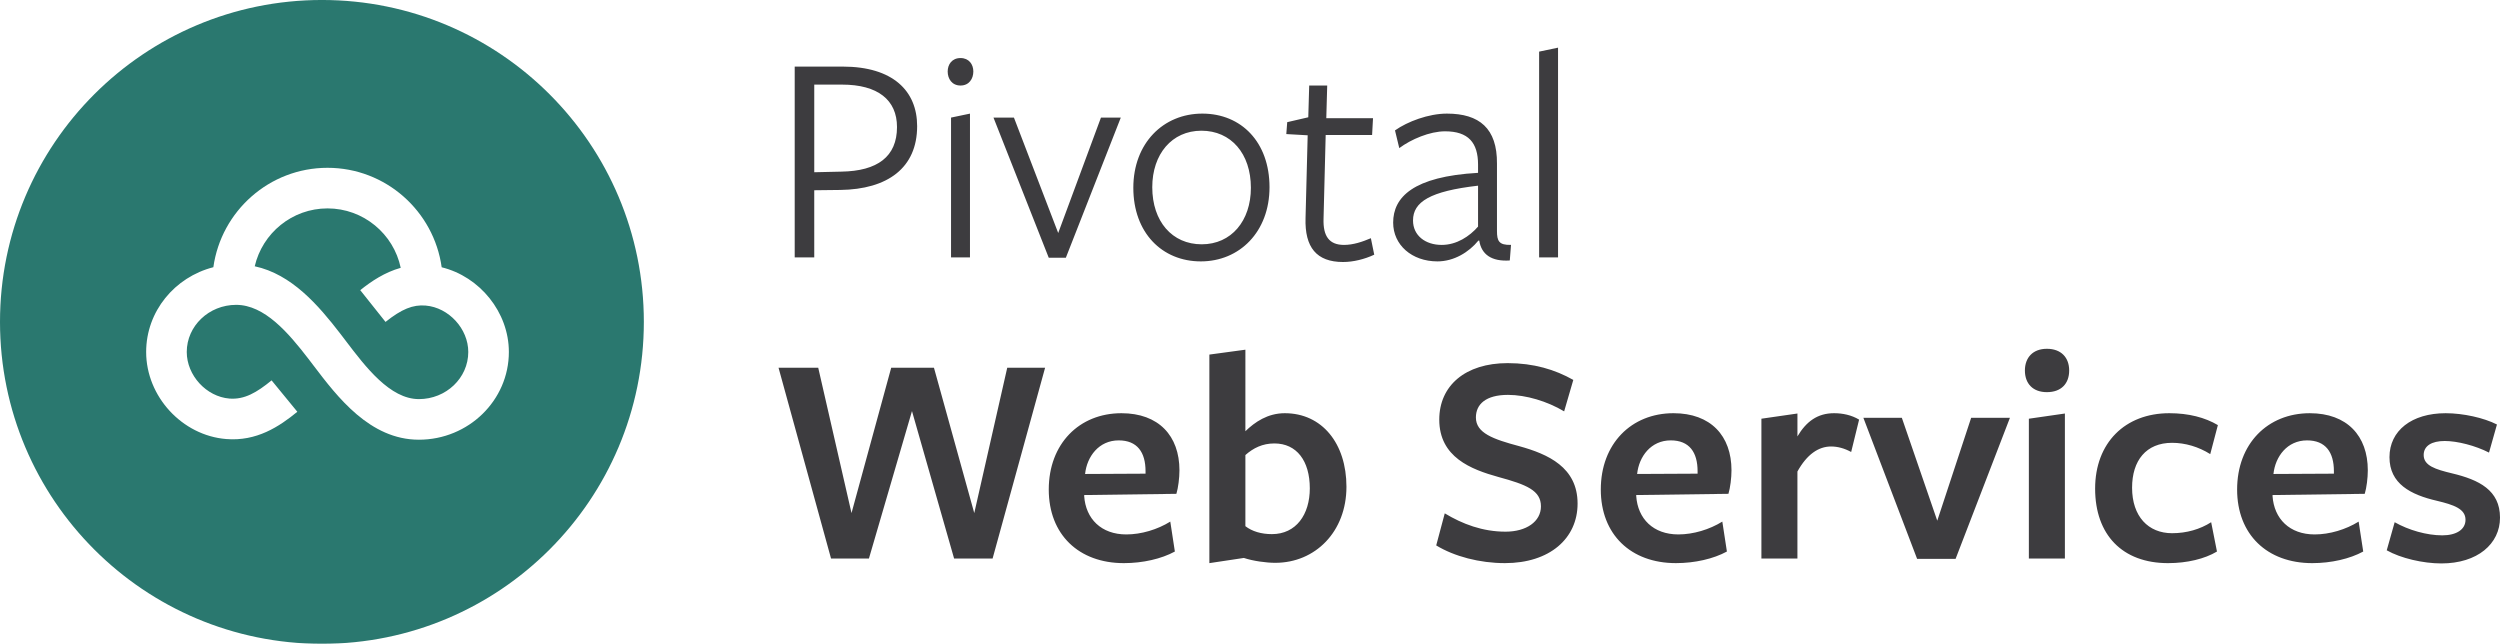 <svg xmlns="http://www.w3.org/2000/svg" viewBox="0 0 765 197.012" height="197.012" width="765"><defs><filter id="a" color-interpolation-filters="sRGB"><feColorMatrix values="0.21 0.72 0.072 0 0 0.21 0.72 0.072 0 0 0.21 0.72 0.072 0 0 0 0 0 1 0"/></filter></defs><g transform="matrix(1.25 0 0 -1.25 0 197.012)" filter="url(#a)"><path d="M206.131 136.899h-6.801v-21.454l6.652.15c8.819.149 13.604 3.663 13.604 10.913 0 6.652-4.709 10.391-13.455 10.391zm-.45-25.789l-6.353-.074V94.593h-4.785v46.716h11.735c12.334 0 18.238-5.979 18.238-14.576.002-10.242-7.249-15.474-18.835-15.623m27.133-16.52v34.235l4.636.972V94.591h-4.636zm2.319 42.084c-2.092 0-3.14 1.645-3.14 3.439 0 1.717 1.046 3.289 3.14 3.289 2.094 0 3.14-1.572 3.14-3.289-.002-1.794-1.048-3.439-3.14-3.439m25.787-42.157h-4.186l-13.529 34.308h5.007l10.838-28.255 10.465 28.255h4.858L260.92 94.517m33.188 31.094c-7.251 0-12.033-5.755-12.033-13.829 0-8.372 4.858-13.978 12.108-13.978 7.251 0 12.034 5.755 12.034 13.829 0 8.372-4.859 13.978-12.109 13.978zm-.149-31.991c-9.494 0-16.52 7.026-16.52 18.015 0 10.913 7.326 18.164 16.894 18.164 9.567 0 16.444-7.026 16.444-18.015 0-10.915-7.326-18.164-16.818-18.164m34.831-.15c-6.503 0-9.418 3.589-9.194 10.764l.523 20.256-5.232.298.223 2.916 5.157 1.195.224 7.773h4.409l-.224-7.998h11.438l-.225-4.111h-11.363l-.523-20.481c-.149-4.335 1.42-6.428 5.01-6.428 2.241 0 4.484.747 6.576 1.644l.823-4.037c-2.39-1.118-5.156-1.79-7.622-1.79m33.037 18.685c-11.737-1.346-15.921-3.961-15.921-8.521 0-3.661 2.989-5.98 7.026-5.98 3.663 0 6.803 2.092 8.895 4.484v10.017zm.074-13.453c-2.317-2.84-5.978-5.083-10.015-5.083-6.278 0-10.84 4.037-10.84 9.494 0 6.204 4.86 11.287 20.781 12.184v2.018c0 5.382-2.392 8.148-8.074 8.148-3.738 0-8.298-1.943-11.212-4.111l-1.047 4.336c3.064 2.167 8.223 4.11 12.707 4.11 7.923 0 12.332-3.588 12.258-12.258v-16.444c0-2.466.448-3.512 3.438-3.438l-.3-3.812c-4.484-.299-6.952 1.495-7.475 4.858h-.221v-.002m14.875-4.113v50.381l4.633.972v-51.35h-4.633v-.002M212.709 20.874h-9.269L190.584 67.59h9.716l8.148-35.579 9.718 35.579h10.464l9.868-35.579 8.073 35.579h9.269l-12.856-46.717h-9.418l-10.315 36.104-10.542-36.104m67.719 20.782v.599c0 4.633-2.018 7.55-6.578 7.55-4.858 0-7.774-3.963-8.223-8.224l14.801.075zm-15.024-5.457c.374-5.606 4.186-9.418 10.315-9.418 3.663 0 7.625 1.197 10.765 3.14l1.121-7.326c-3.289-1.792-7.849-2.84-12.483-2.84-11.062 0-18.388 7.026-18.388 18.015 0 11.212 7.475 18.686 17.79 18.686 9.12 0 14.203-5.531 14.203-13.978 0-1.868-.299-4.26-.748-5.756l-22.573-.298v-.225h-.002m46.566 12.857c-2.915 0-5.156-1.122-7.099-2.84V28.799c1.644-1.273 3.885-1.943 6.502-1.943 5.905 0 9.269 4.784 9.269 11.212-.001 6.725-3.215 10.987-8.672 10.987zm.225-29.225c-2.243 0-5.457.447-7.698 1.195l-8.446-1.271v51.053l8.82 1.197V52.046c2.316 2.243 5.456 4.41 9.642 4.41 9.12 0 15.098-7.399 15.098-18.015-.002-10.989-7.624-18.61-17.416-18.61m65.028 13.826c0 3.888-3.513 5.307-10.39 7.177-6.728 1.867-14.501 4.86-14.501 14.053 0 8.297 6.353 13.828 16.742 13.828 6.354 0 11.588-1.572 16.07-4.111l-2.241-7.7c-4.111 2.466-9.343 4.037-13.753 4.037-5.455 0-7.849-2.317-7.849-5.53 0-3.813 4.186-5.307 10.615-7.027 7.026-1.943 14.276-5.158 14.276-14.053 0-8.52-6.801-14.577-17.79-14.577-6.205 0-12.407 1.647-16.818 4.336l2.092 7.85c4.335-2.617 9.267-4.486 14.875-4.486 5.085-.002 8.672 2.466 8.672 6.203m38.345 7.998v.599c0 4.633-2.016 7.55-6.576 7.55-4.86 0-7.776-3.963-8.223-8.224l14.799.075zm-15.024-5.457c.374-5.606 4.186-9.418 10.315-9.418 3.663 0 7.625 1.197 10.764 3.14l1.122-7.326c-3.289-1.792-7.849-2.84-12.483-2.84-11.062 0-18.388 7.026-18.388 18.015 0 11.212 7.475 18.686 17.79 18.686 9.12 0 14.203-5.531 14.203-13.978 0-1.868-.299-4.26-.748-5.756-.076 0-22.573-.298-22.573-.298v-.225h-.002m39.467-15.324h-8.82v34.234l8.82 1.273v-5.606c2.167 3.663 4.933 5.68 8.968 5.68 2.093 0 4.262-.448 6.129-1.57l-1.943-7.924c-1.644.897-3.289 1.346-4.933 1.346-3.065 0-5.905-1.943-8.223-6.129V20.874h.002m38.717-.074h-9.419l-13.155 34.533h9.417l8.67-25.19 8.299 25.19h9.492L478.728 20.8m17.937.074v34.234l8.82 1.273V20.876h-8.82v-.002zm4.411 40.737c-3.438 0-5.381 2.093-5.381 5.308 0 3.138 1.943 5.306 5.381 5.306 3.514 0 5.457-2.168 5.457-5.306 0-3.214-1.943-5.308-5.457-5.308m29.674-41.857c-11.213 0-17.865 6.952-17.865 18.24 0 11.212 7.326 18.462 18.164 18.462 4.711 0 8.746-1.046 11.884-2.913l-1.868-7.102c-2.839 1.792-6.129 2.765-9.342 2.765-6.354 0-9.792-4.335-9.792-10.987 0-7.028 3.961-11.139 9.792-11.139 3.587 0 6.876.973 9.567 2.691l1.42-7.177c-2.991-1.794-7.324-2.84-11.96-2.84m40.586 21.901v.599c0 4.633-2.016 7.55-6.576 7.55-4.86 0-7.775-3.963-8.223-8.224l14.799.075zm-15.024-5.457c.374-5.606 4.186-9.418 10.315-9.418 3.663 0 7.625 1.197 10.765 3.14l1.121-7.326c-3.289-1.792-7.849-2.84-12.482-2.84-11.063 0-18.389 7.026-18.389 18.015 0 11.212 7.475 18.686 17.79 18.686 9.12 0 14.203-5.531 14.203-13.978 0-1.868-.298-4.26-.748-5.756l-22.573-.298v-.225h-.002m41.334-16.518c-4.484 0-9.941 1.271-13.379 3.214l1.943 6.877c3.438-1.943 7.849-3.214 11.661-3.214 3.438 0 5.68 1.42 5.68 3.812 0 2.691-2.914 3.663-6.951 4.634-6.503 1.497-11.661 4.188-11.661 10.691 0 6.503 5.455 10.762 13.753 10.762 4.262 0 9.343-1.12 12.557-2.764l-1.943-6.877c-3.363 1.719-7.774 2.84-10.838 2.84-3.214 0-5.157-1.197-5.157-3.438 0-2.615 2.916-3.514 6.952-4.486 6.577-1.57 11.735-4.111 11.735-10.838 0-6.43-5.53-11.212-14.352-11.212" fill="#3d3c3f"/><path d="M78.807 157.613c43.523 0 78.806-35.283 78.806-78.806C157.613 35.283 122.33 0 78.807 0 35.283 0 0 35.283 0 78.807c0 43.523 35.283 78.806 78.807 78.806" fill="#2a786f"/><path d="M102.543 59.909c-7.063 0-13.051 7.879-17.86 14.211l-1.311 1.719c-5.476 7.12-11.988 14.636-21.015 16.586 1.883 8.105 9.15 14.169 17.82 14.169 8.806 0 16.178-6.25 17.917-14.547-3.914-1.095-7.149-3.268-9.91-5.465l6.19-7.777c3.955 3.147 6.711 4.27 9.831 4.003 5.654-.482 10.428-5.685 10.428-11.36 0-6.365-5.424-11.54-12.09-11.54zm5.58 32.27c-1.908 13.734-13.697 24.353-27.948 24.353-14.244 0-26.029-10.61-27.945-24.335-9.45-2.417-16.45-10.791-16.45-20.752 0-10.878 8.79-20.44 19.596-21.312 7.43-.611 12.974 3.036 17.41 6.676l-6.301 7.686c-3.627-2.97-6.635-4.739-10.312-4.455-5.667.458-10.456 5.68-10.456 11.405 0 6.361 5.424 11.537 12.09 11.537 6.947 0 12.77-6.815 17.685-13.204l1.274-1.671c5.815-7.652 13.782-18.138 25.776-18.138 12.148 0 22.029 9.634 22.029 21.476.002 9.754-7.141 18.452-16.447 20.734" fill="#fff"/></g></svg>